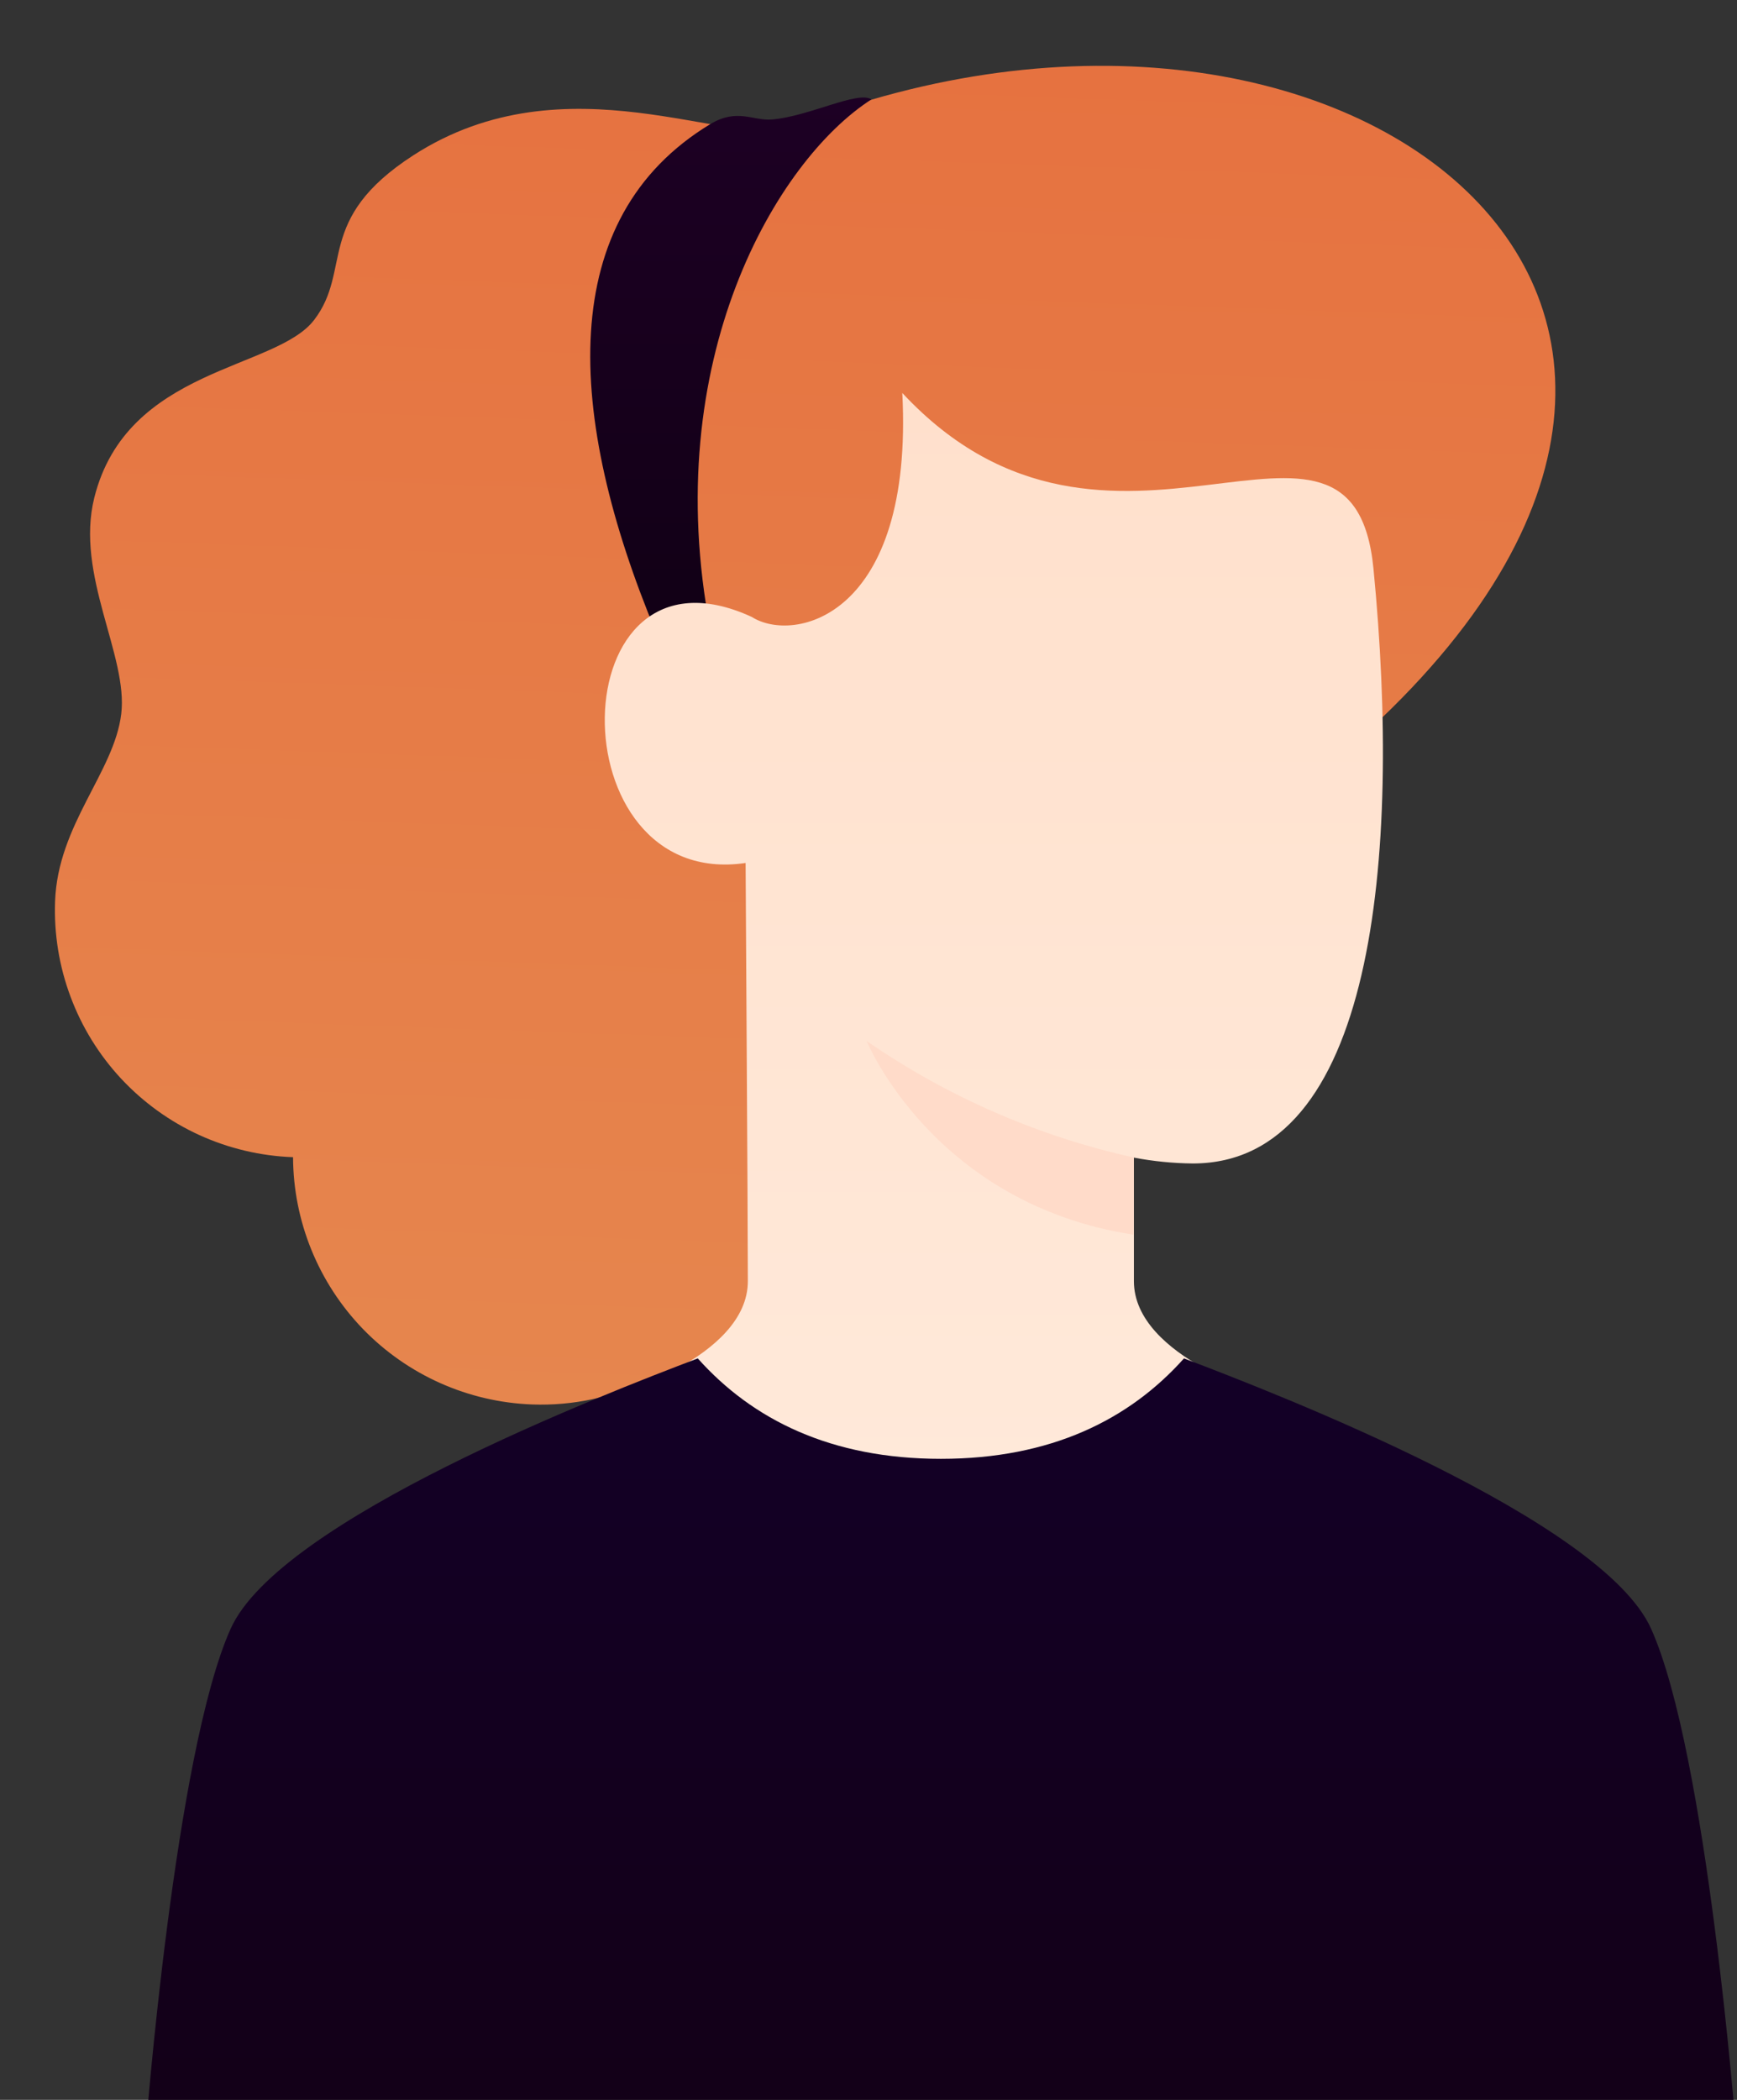 <svg width="24" height="29" viewBox="0 0 24 29" fill="none" xmlns="http://www.w3.org/2000/svg">
<rect x="0" y="0" width="24" height="29" fill="#333333" stroke="none"/>
<path d="M10.151 19.28C11.075 17.744 13.196 14.8 18.246 10.663C25.866 4.42 18.674 -1.29 10.948 1.751C10.121 2.077 7.831 0.774 5.709 2.146C4.341 3.031 4.873 3.725 4.34 4.419C3.808 5.113 1.753 5.072 1.303 6.873C1.036 7.94 1.774 9.058 1.675 9.861C1.577 10.664 0.798 11.389 0.761 12.449C0.745 12.897 0.817 13.343 0.974 13.763C1.13 14.183 1.368 14.568 1.673 14.896C1.979 15.224 2.346 15.489 2.753 15.675C3.161 15.861 3.601 15.965 4.049 15.981C4.053 16.867 4.399 17.716 5.014 18.353C5.63 18.989 6.467 19.363 7.352 19.396C7.919 19.417 8.483 19.295 8.991 19.041C9.495 19.506 9.927 19.652 10.151 19.28Z" fill="url(#paint0_linear_439_367)"/>
<path d="M12.04 1.373C10.726 2.216 9.101 4.98 9.814 8.69C9.97 9.499 9.484 9.742 9.068 8.743C7.813 5.731 7.667 3.014 9.814 1.714C10.188 1.49 10.401 1.672 10.668 1.65C11.175 1.608 11.858 1.248 12.04 1.373Z" fill="url(#paint1_linear_439_367)"/>
<path d="M10.333 17.693C10.333 16.733 10.301 11.998 10.302 11.918C7.667 12.307 7.72 7.293 10.387 8.52C10.973 8.893 12.627 8.52 12.467 5.427C15.347 8.52 18.69 4.912 18.977 7.852C19.369 11.867 18.975 16.068 16.48 16.068C16.207 16.065 15.935 16.038 15.667 15.987V17.693C15.667 18.76 17.587 19.293 17.587 19.293C17.587 19.293 14.27 22.419 12.893 22.401C11.516 22.384 8.413 19.293 8.413 19.293C8.413 19.293 10.333 18.76 10.333 17.693Z" fill="url(#paint2_linear_439_367)"/>
<g style="mix-blend-mode:multiply">
<path d="M15.667 15.986C14.343 15.693 13.089 15.146 11.974 14.376C11.974 14.376 12.894 16.625 15.663 17.052L15.667 15.986Z" fill="#FFDBC9"/>
</g>
<path d="M22.813 22.493C23.587 24.213 23.987 29.427 23.987 29.427H2.013C2.013 29.427 2.413 24.213 3.187 22.493C3.865 20.987 8.332 19.257 9.641 18.76C10.397 19.606 11.481 20.147 13 20.147C14.52 20.147 15.603 19.606 16.359 18.76C17.668 19.257 22.136 20.987 22.813 22.493Z" fill="url(#paint3_linear_439_367)"/>
<defs>
<linearGradient id="paint0_linear_439_367" x1="10.755" y1="19.524" x2="11.412" y2="0.77" gradientUnits="userSpaceOnUse">
<stop stop-color="#E6864E"/>
<stop offset="1" stop-color="#E67240"/>
</linearGradient>
<linearGradient id="paint1_linear_439_367" x1="10.098" y1="1.347" x2="10.098" y2="9.399" gradientUnits="userSpaceOnUse">
<stop stop-color="#1D0024"/>
<stop offset="1" stop-color="#100014"/>
</linearGradient>
<linearGradient id="paint2_linear_439_367" x1="13.732" y1="5.427" x2="13.732" y2="22.401" gradientUnits="userSpaceOnUse">
<stop stop-color="#FFE0CC"/>
<stop offset="1" stop-color="#FFEADB"/>
</linearGradient>
<linearGradient id="paint3_linear_439_367" x1="13" y1="18.76" x2="13" y2="29.427" gradientUnits="userSpaceOnUse">
<stop stop-color="#130027"/>
<stop offset="1" stop-color="#130017"/>
</linearGradient>
</defs>
</svg>

